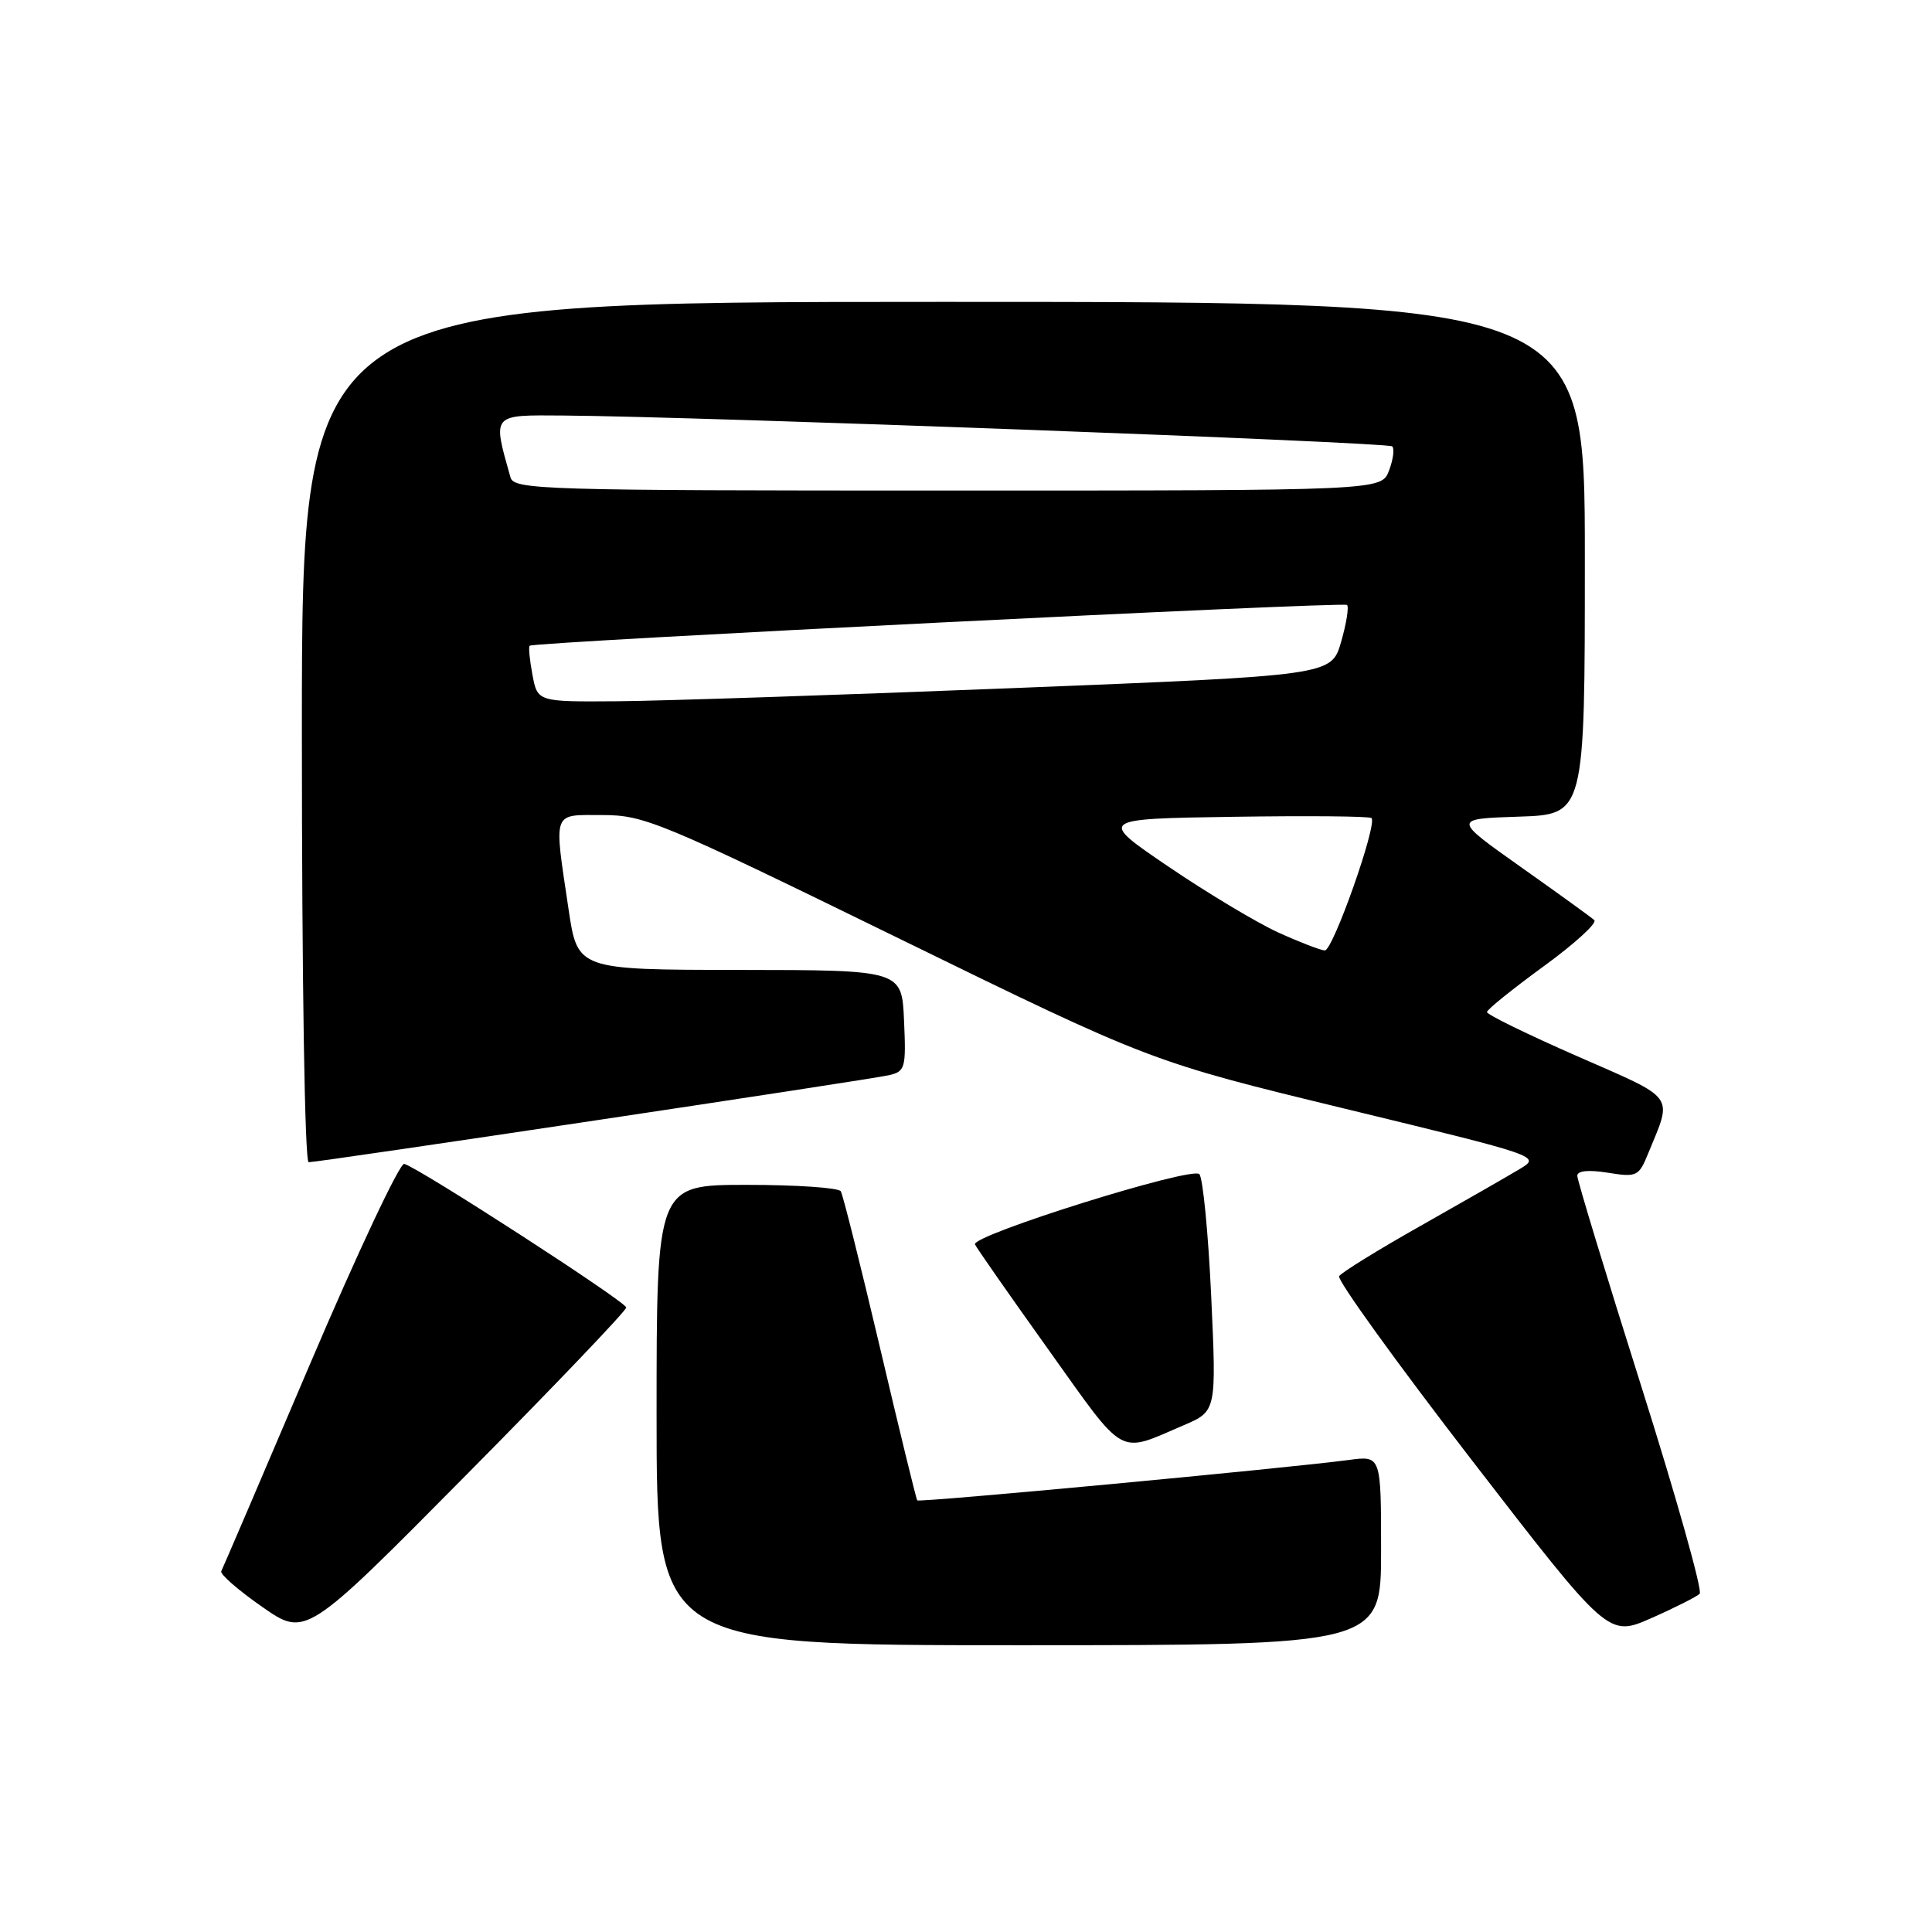 <?xml version="1.0" encoding="UTF-8" standalone="no"?>
<!DOCTYPE svg PUBLIC "-//W3C//DTD SVG 1.1//EN" "http://www.w3.org/Graphics/SVG/1.1/DTD/svg11.dtd" >
<svg xmlns="http://www.w3.org/2000/svg" xmlns:xlink="http://www.w3.org/1999/xlink" version="1.1" viewBox="0 0 256 256">
 <g >
 <path fill="currentColor"
d=" M 183.00 205.44 C 183.00 192.88 183.00 192.88 178.75 193.45 C 170.50 194.55 121.79 199.12 121.54 198.81 C 121.40 198.64 119.18 189.54 116.61 178.60 C 114.03 167.65 111.69 158.31 111.41 157.85 C 111.12 157.38 105.51 157.00 98.94 157.00 C 87.00 157.00 87.00 157.00 87.00 187.50 C 87.00 218.00 87.00 218.00 135.00 218.00 C 183.00 218.00 183.00 218.00 183.00 205.44 Z  M 82.98 173.25 C 82.95 172.49 55.50 154.73 53.56 154.22 C 52.98 154.07 47.36 166.00 41.09 180.72 C 34.82 195.45 29.52 207.81 29.32 208.19 C 29.12 208.57 31.55 210.70 34.73 212.91 C 40.50 216.94 40.50 216.94 61.75 195.47 C 73.44 183.67 82.99 173.67 82.98 173.25 Z  M 225.22 211.18 C 225.61 210.79 222.13 198.40 217.47 183.66 C 212.81 168.92 209.00 156.39 209.00 155.80 C 209.00 155.13 210.46 154.98 213.04 155.39 C 216.90 156.01 217.15 155.89 218.42 152.77 C 221.63 144.94 222.22 145.75 209.03 139.97 C 202.41 137.07 197.01 134.43 197.03 134.10 C 197.04 133.77 200.42 131.05 204.53 128.05 C 208.64 125.06 211.67 122.30 211.25 121.92 C 210.84 121.54 206.45 118.37 201.50 114.87 C 192.50 108.50 192.50 108.50 201.25 108.21 C 210.00 107.92 210.00 107.92 210.00 73.96 C 210.00 40.00 210.00 40.00 125.00 40.00 C 40.00 40.00 40.00 40.00 40.00 97.00 C 40.00 129.94 40.38 154.00 40.90 154.00 C 42.30 154.00 115.22 143.07 117.79 142.47 C 119.95 141.97 120.07 141.52 119.79 135.24 C 119.50 128.54 119.50 128.54 98.01 128.52 C 76.53 128.50 76.53 128.50 75.34 120.50 C 73.37 107.24 73.10 108.00 79.84 108.00 C 85.36 108.00 87.52 108.90 119.09 124.34 C 152.50 140.67 152.50 140.67 178.34 146.94 C 204.19 153.21 204.19 153.21 201.34 154.92 C 199.78 155.86 193.88 159.24 188.24 162.43 C 182.60 165.61 177.74 168.62 177.44 169.10 C 177.14 169.58 185.04 180.54 195.00 193.45 C 213.11 216.92 213.11 216.92 218.81 214.41 C 221.94 213.03 224.82 211.57 225.22 211.18 Z  M 156.85 188.85 C 161.19 186.99 161.19 186.99 160.49 171.74 C 160.10 163.36 159.39 156.08 158.92 155.58 C 157.93 154.52 128.69 163.68 129.19 164.89 C 129.36 165.30 133.74 171.58 138.92 178.83 C 149.27 193.33 148.02 192.63 156.85 188.85 Z  M 169.38 123.56 C 166.57 122.28 160.04 118.37 154.88 114.87 C 145.50 108.50 145.50 108.50 163.39 108.23 C 173.23 108.08 181.49 108.15 181.73 108.40 C 182.54 109.20 176.61 126.00 175.54 125.94 C 174.97 125.91 172.20 124.84 169.38 123.56 Z  M 70.55 89.40 C 70.18 87.42 70.01 85.69 70.19 85.56 C 70.87 85.05 178.03 79.70 178.49 80.16 C 178.76 80.42 178.40 82.64 177.70 85.07 C 176.41 89.50 176.41 89.50 134.46 91.17 C 111.38 92.09 87.71 92.87 81.86 92.92 C 71.22 93.00 71.22 93.00 70.55 89.40 Z  M 67.64 63.25 C 65.25 54.77 65.06 54.99 74.67 55.06 C 92.44 55.19 183.92 58.59 184.48 59.15 C 184.80 59.46 184.60 60.91 184.05 62.36 C 183.05 65.00 183.05 65.00 125.59 65.00 C 71.73 65.00 68.10 64.89 67.64 63.25 Z "/>
</g>
</svg>